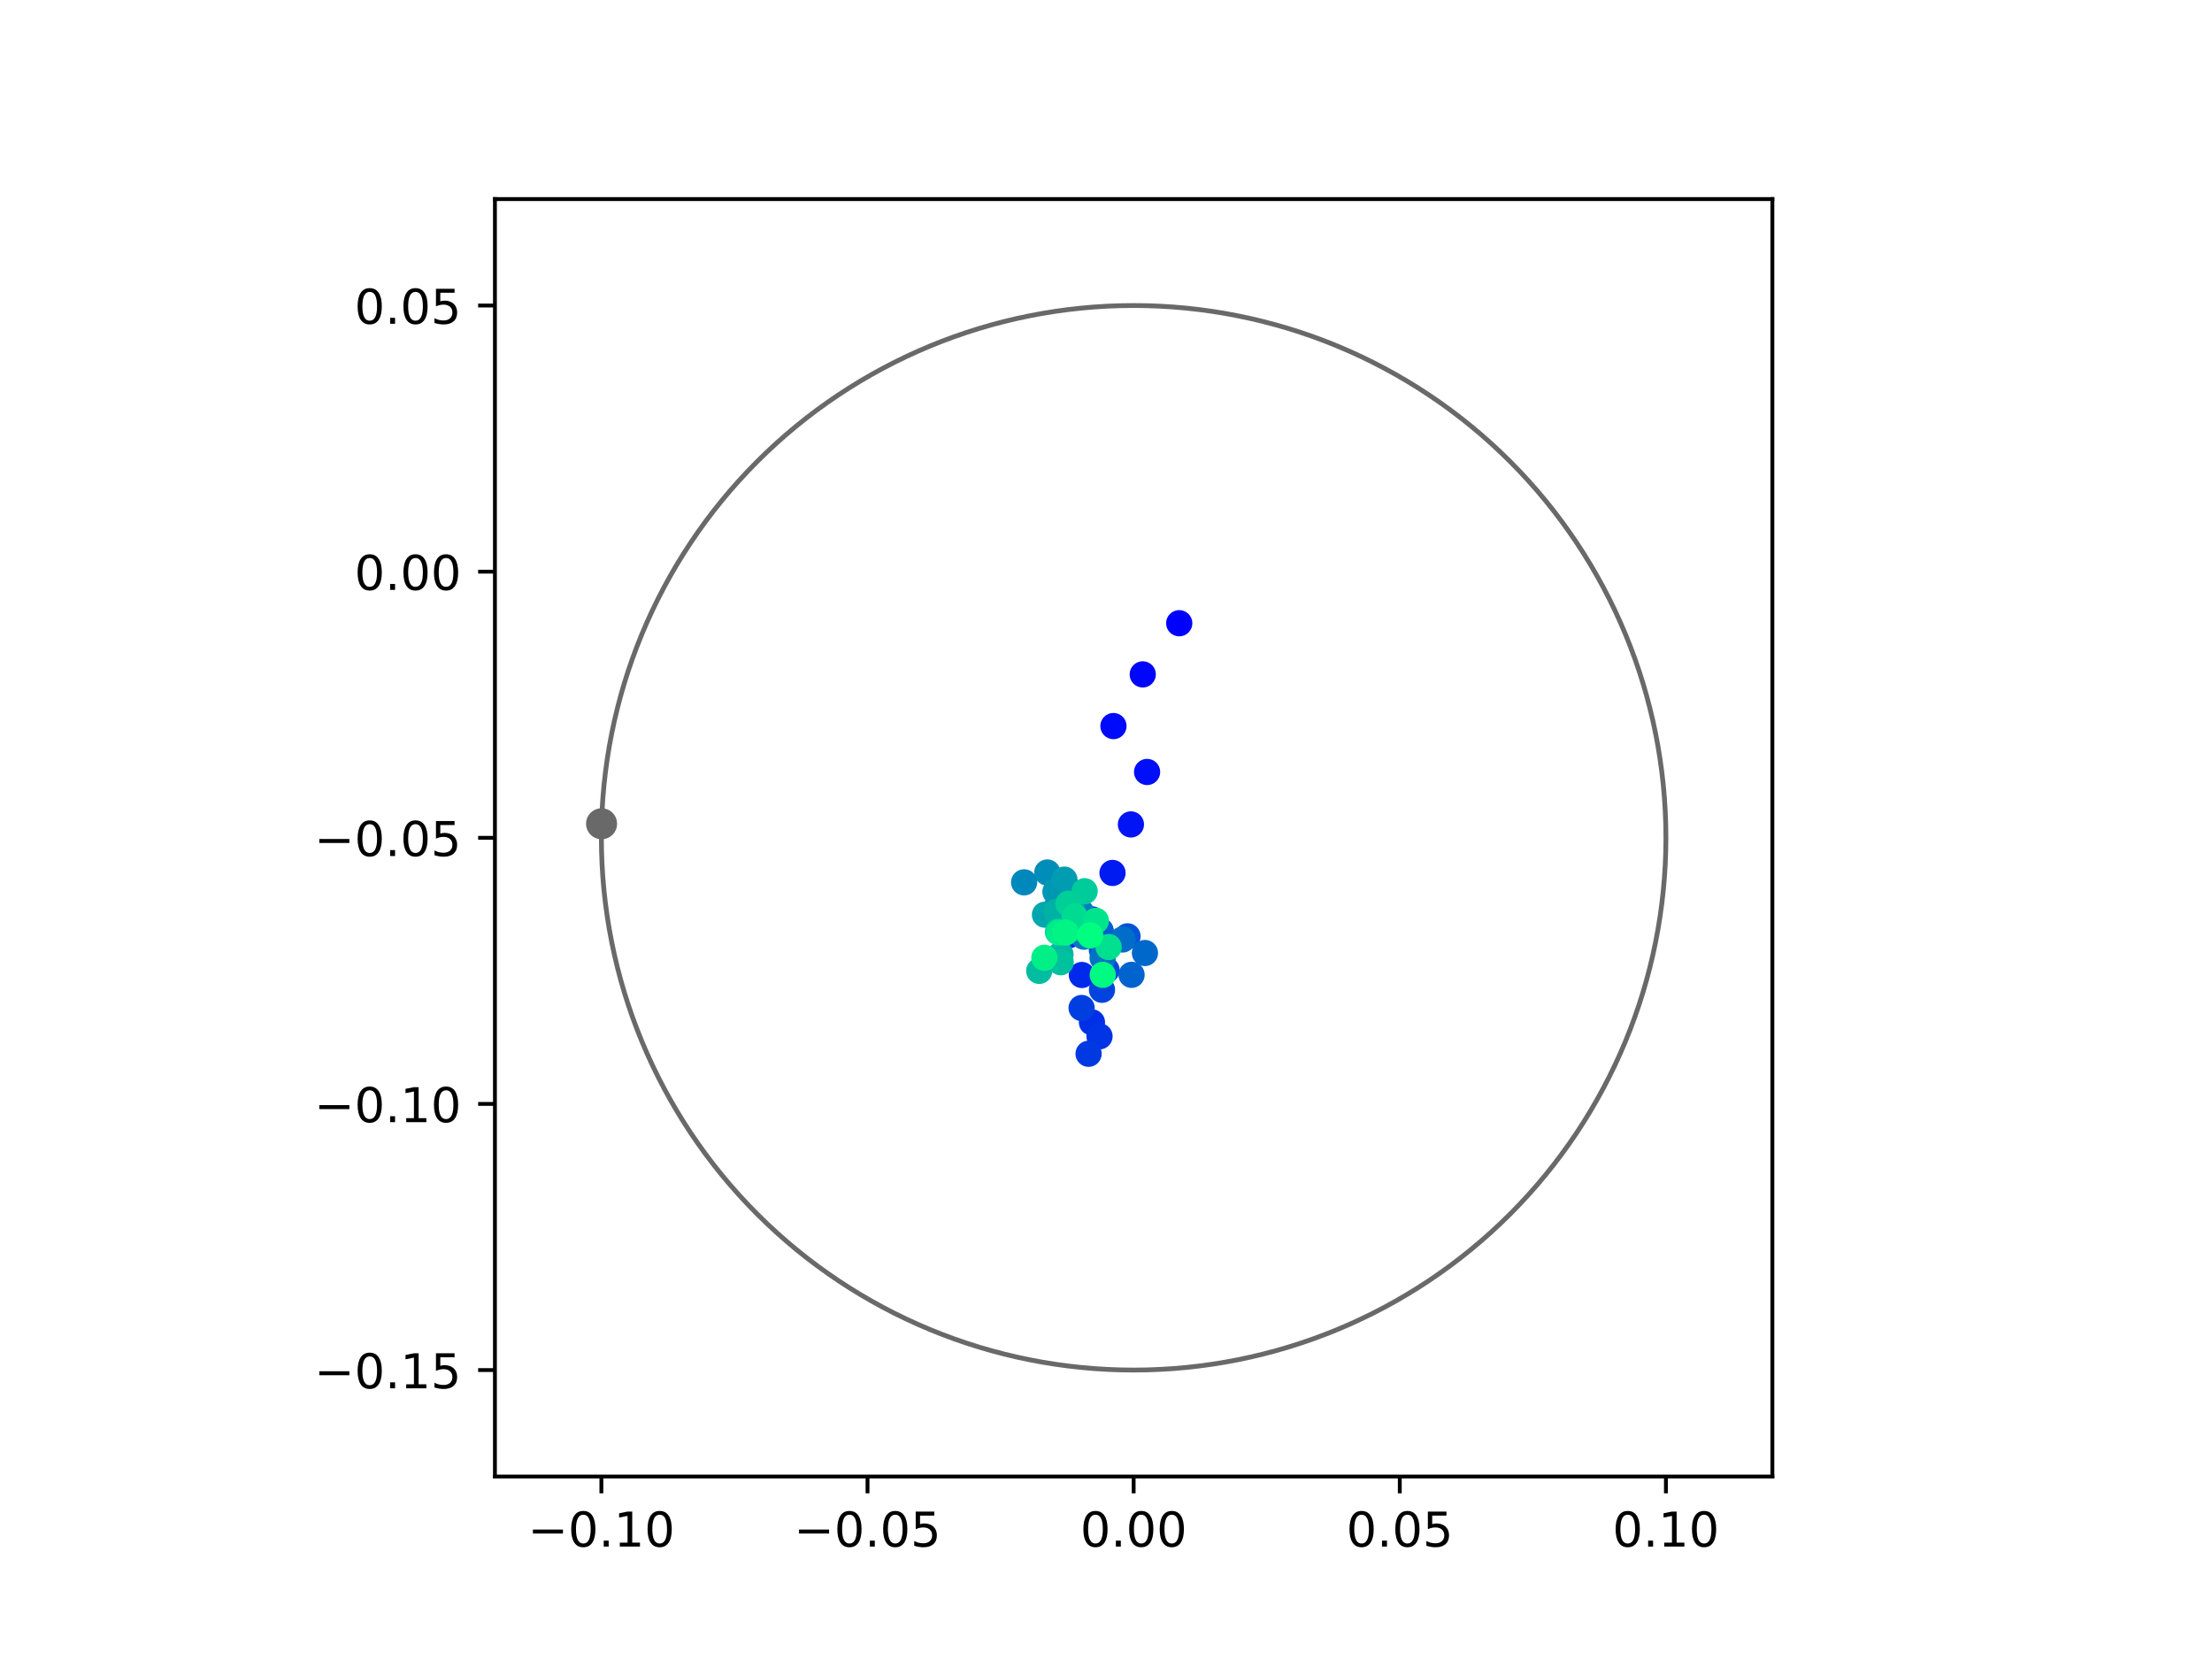 <?xml version="1.0" encoding="utf-8" standalone="no"?>
<!DOCTYPE svg PUBLIC "-//W3C//DTD SVG 1.1//EN"
  "http://www.w3.org/Graphics/SVG/1.1/DTD/svg11.dtd">
<!-- Created with matplotlib (https://matplotlib.org/) -->
<svg height="345.6pt" version="1.1" viewBox="0 0 460.8 345.6" width="460.8pt" xmlns="http://www.w3.org/2000/svg" xmlns:xlink="http://www.w3.org/1999/xlink">
 <defs>
  <style type="text/css">
*{stroke-linecap:butt;stroke-linejoin:round;}
  </style>
 </defs>
 <g id="figure_1">
  <g id="patch_1">
   <path d="M 0 345.6 
L 460.8 345.6 
L 460.8 0 
L 0 0 
z
" style="fill:#ffffff;"/>
  </g>
  <g id="axes_1">
   <g id="patch_2">
    <path d="M 103.104 307.584 
L 369.216 307.584 
L 369.216 41.472 
L 103.104 41.472 
z
" style="fill:#ffffff;"/>
   </g>
   <g id="PathCollection_1">
    <defs>
     <path d="M 0 2.236 
C 0.593 2.236 1.162 2 1.581 1.581 
C 2 1.162 2.236 0.593 2.236 0 
C 2.236 -0.593 2 -1.162 1.581 -1.581 
C 1.162 -2 0.593 -2.236 0 -2.236 
C -0.593 -2.236 -1.162 -2 -1.581 -1.581 
C -2 -1.162 -2.236 -0.593 -2.236 0 
C -2.236 0.593 -2 1.162 -1.581 1.581 
C -1.162 2 -0.593 2.236 0 2.236 
z
" id="C0_0_69fd8dc78f"/>
    </defs>
    <g clip-path="url(#pca8b89e5db)">
     <use style="fill:#0000ff;stroke:#0000ff;" x="245.655" xlink:href="#C0_0_69fd8dc78f" y="129.83"/>
    </g>
    <g clip-path="url(#pca8b89e5db)">
     <use style="fill:#0005fc;stroke:#0005fc;" x="238.056" xlink:href="#C0_0_69fd8dc78f" y="140.488"/>
    </g>
    <g clip-path="url(#pca8b89e5db)">
     <use style="fill:#000afa;stroke:#000afa;" x="231.95" xlink:href="#C0_0_69fd8dc78f" y="151.255"/>
    </g>
    <g clip-path="url(#pca8b89e5db)">
     <use style="fill:#000ff8;stroke:#000ff8;" x="238.959" xlink:href="#C0_0_69fd8dc78f" y="160.814"/>
    </g>
    <g clip-path="url(#pca8b89e5db)">
     <use style="fill:#0014f5;stroke:#0014f5;" x="235.59" xlink:href="#C0_0_69fd8dc78f" y="171.743"/>
    </g>
    <g clip-path="url(#pca8b89e5db)">
     <use style="fill:#001af2;stroke:#001af2;" x="231.756" xlink:href="#C0_0_69fd8dc78f" y="181.85"/>
    </g>
    <g clip-path="url(#pca8b89e5db)">
     <use style="fill:#001ff0;stroke:#001ff0;" x="227.536" xlink:href="#C0_0_69fd8dc78f" y="191.538"/>
    </g>
    <g clip-path="url(#pca8b89e5db)">
     <use style="fill:#0024ed;stroke:#0024ed;" x="222.723" xlink:href="#C0_0_69fd8dc78f" y="194.823"/>
    </g>
    <g clip-path="url(#pca8b89e5db)">
     <use style="fill:#0029eb;stroke:#0029eb;" x="225.37" xlink:href="#C0_0_69fd8dc78f" y="203.108"/>
    </g>
    <g clip-path="url(#pca8b89e5db)">
     <use style="fill:#002fe8;stroke:#002fe8;" x="227.476" xlink:href="#C0_0_69fd8dc78f" y="212.983"/>
    </g>
    <g clip-path="url(#pca8b89e5db)">
     <use style="fill:#0034e5;stroke:#0034e5;" x="229.051" xlink:href="#C0_0_69fd8dc78f" y="215.885"/>
    </g>
    <g clip-path="url(#pca8b89e5db)">
     <use style="fill:#0039e2;stroke:#0039e2;" x="226.771" xlink:href="#C0_0_69fd8dc78f" y="219.52"/>
    </g>
    <g clip-path="url(#pca8b89e5db)">
     <use style="fill:#003ee0;stroke:#003ee0;" x="225.319" xlink:href="#C0_0_69fd8dc78f" y="209.983"/>
    </g>
    <g clip-path="url(#pca8b89e5db)">
     <use style="fill:#0043de;stroke:#0043de;" x="229.562" xlink:href="#C0_0_69fd8dc78f" y="206.188"/>
    </g>
    <g clip-path="url(#pca8b89e5db)">
     <use style="fill:#0049db;stroke:#0049db;" x="230.524" xlink:href="#C0_0_69fd8dc78f" y="202.1"/>
    </g>
    <g clip-path="url(#pca8b89e5db)">
     <use style="fill:#004ed8;stroke:#004ed8;" x="229.265" xlink:href="#C0_0_69fd8dc78f" y="193.87"/>
    </g>
    <g clip-path="url(#pca8b89e5db)">
     <use style="fill:#0053d6;stroke:#0053d6;" x="234.882" xlink:href="#C0_0_69fd8dc78f" y="195.053"/>
    </g>
    <g clip-path="url(#pca8b89e5db)">
     <use style="fill:#0058d3;stroke:#0058d3;" x="229.539" xlink:href="#C0_0_69fd8dc78f" y="197.875"/>
    </g>
    <g clip-path="url(#pca8b89e5db)">
     <use style="fill:#005ed0;stroke:#005ed0;" x="229.279" xlink:href="#C0_0_69fd8dc78f" y="193.978"/>
    </g>
    <g clip-path="url(#pca8b89e5db)">
     <use style="fill:#0063ce;stroke:#0063ce;" x="235.727" xlink:href="#C0_0_69fd8dc78f" y="203.077"/>
    </g>
    <g clip-path="url(#pca8b89e5db)">
     <use style="fill:#0068cb;stroke:#0068cb;" x="238.511" xlink:href="#C0_0_69fd8dc78f" y="198.529"/>
    </g>
    <g clip-path="url(#pca8b89e5db)">
     <use style="fill:#006dc8;stroke:#006dc8;" x="233.854" xlink:href="#C0_0_69fd8dc78f" y="195.715"/>
    </g>
    <g clip-path="url(#pca8b89e5db)">
     <use style="fill:#0072c6;stroke:#0072c6;" x="229.691" xlink:href="#C0_0_69fd8dc78f" y="199.576"/>
    </g>
    <g clip-path="url(#pca8b89e5db)">
     <use style="fill:#0078c3;stroke:#0078c3;" x="225.778" xlink:href="#C0_0_69fd8dc78f" y="195.127"/>
    </g>
    <g clip-path="url(#pca8b89e5db)">
     <use style="fill:#007dc0;stroke:#007dc0;" x="225.242" xlink:href="#C0_0_69fd8dc78f" y="190.061"/>
    </g>
    <g clip-path="url(#pca8b89e5db)">
     <use style="fill:#0082be;stroke:#0082be;" x="220.236" xlink:href="#C0_0_69fd8dc78f" y="188.776"/>
    </g>
    <g clip-path="url(#pca8b89e5db)">
     <use style="fill:#0087bc;stroke:#0087bc;" x="213.342" xlink:href="#C0_0_69fd8dc78f" y="183.81"/>
    </g>
    <g clip-path="url(#pca8b89e5db)">
     <use style="fill:#008db8;stroke:#008db8;" x="218.174" xlink:href="#C0_0_69fd8dc78f" y="181.754"/>
    </g>
    <g clip-path="url(#pca8b89e5db)">
     <use style="fill:#0092b6;stroke:#0092b6;" x="222.584" xlink:href="#C0_0_69fd8dc78f" y="185.268"/>
    </g>
    <g clip-path="url(#pca8b89e5db)">
     <use style="fill:#0097b3;stroke:#0097b3;" x="219.863" xlink:href="#C0_0_69fd8dc78f" y="185.764"/>
    </g>
    <g clip-path="url(#pca8b89e5db)">
     <use style="fill:#009cb1;stroke:#009cb1;" x="221.734" xlink:href="#C0_0_69fd8dc78f" y="183.243"/>
    </g>
    <g clip-path="url(#pca8b89e5db)">
     <use style="fill:#00a1ae;stroke:#00a1ae;" x="220.165" xlink:href="#C0_0_69fd8dc78f" y="190.849"/>
    </g>
    <g clip-path="url(#pca8b89e5db)">
     <use style="fill:#00a7ac;stroke:#00a7ac;" x="217.686" xlink:href="#C0_0_69fd8dc78f" y="190.544"/>
    </g>
    <g clip-path="url(#pca8b89e5db)">
     <use style="fill:#00aca9;stroke:#00aca9;" x="223.161" xlink:href="#C0_0_69fd8dc78f" y="188.552"/>
    </g>
    <g clip-path="url(#pca8b89e5db)">
     <use style="fill:#00b1a6;stroke:#00b1a6;" x="220.107" xlink:href="#C0_0_69fd8dc78f" y="189.961"/>
    </g>
    <g clip-path="url(#pca8b89e5db)">
     <use style="fill:#00b6a4;stroke:#00b6a4;" x="220.925" xlink:href="#C0_0_69fd8dc78f" y="198.841"/>
    </g>
    <g clip-path="url(#pca8b89e5db)">
     <use style="fill:#00bca1;stroke:#00bca1;" x="216.489" xlink:href="#C0_0_69fd8dc78f" y="202.249"/>
    </g>
    <g clip-path="url(#pca8b89e5db)">
     <use style="fill:#00c19e;stroke:#00c19e;" x="220.966" xlink:href="#C0_0_69fd8dc78f" y="200.447"/>
    </g>
    <g clip-path="url(#pca8b89e5db)">
     <use style="fill:#00c69c;stroke:#00c69c;" x="224.493" xlink:href="#C0_0_69fd8dc78f" y="193.301"/>
    </g>
    <g clip-path="url(#pca8b89e5db)">
     <use style="fill:#00cb9a;stroke:#00cb9a;" x="225.954" xlink:href="#C0_0_69fd8dc78f" y="185.658"/>
    </g>
    <g clip-path="url(#pca8b89e5db)">
     <use style="fill:#00d097;stroke:#00d097;" x="222.589" xlink:href="#C0_0_69fd8dc78f" y="188.258"/>
    </g>
    <g clip-path="url(#pca8b89e5db)">
     <use style="fill:#00d694;stroke:#00d694;" x="220.39" xlink:href="#C0_0_69fd8dc78f" y="194.142"/>
    </g>
    <g clip-path="url(#pca8b89e5db)">
     <use style="fill:#00db92;stroke:#00db92;" x="223.893" xlink:href="#C0_0_69fd8dc78f" y="190.927"/>
    </g>
    <g clip-path="url(#pca8b89e5db)">
     <use style="fill:#00e08f;stroke:#00e08f;" x="230.953" xlink:href="#C0_0_69fd8dc78f" y="197.29"/>
    </g>
    <g clip-path="url(#pca8b89e5db)">
     <use style="fill:#00e58c;stroke:#00e58c;" x="228.295" xlink:href="#C0_0_69fd8dc78f" y="191.813"/>
    </g>
    <g clip-path="url(#pca8b89e5db)">
     <use style="fill:#00eb8a;stroke:#00eb8a;" x="220.685" xlink:href="#C0_0_69fd8dc78f" y="194.269"/>
    </g>
    <g clip-path="url(#pca8b89e5db)">
     <use style="fill:#00f087;stroke:#00f087;" x="217.561" xlink:href="#C0_0_69fd8dc78f" y="199.526"/>
    </g>
    <g clip-path="url(#pca8b89e5db)">
     <use style="fill:#00f584;stroke:#00f584;" x="221.982" xlink:href="#C0_0_69fd8dc78f" y="194.264"/>
    </g>
    <g clip-path="url(#pca8b89e5db)">
     <use style="fill:#00fa82;stroke:#00fa82;" x="229.719" xlink:href="#C0_0_69fd8dc78f" y="203.078"/>
    </g>
    <g clip-path="url(#pca8b89e5db)">
     <use style="fill:#00ff80;stroke:#00ff80;" x="227.097" xlink:href="#C0_0_69fd8dc78f" y="194.854"/>
    </g>
   </g>
   <g id="PathCollection_2">
    <defs>
     <path d="M 0 2.739 
C 0.726 2.739 1.423 2.45 1.936 1.936 
C 2.45 1.423 2.739 0.726 2.739 0 
C 2.739 -0.726 2.45 -1.423 1.936 -1.936 
C 1.423 -2.45 0.726 -2.739 0 -2.739 
C -0.726 -2.739 -1.423 -2.45 -1.936 -1.936 
C -2.45 -1.423 -2.739 -0.726 -2.739 0 
C -2.739 0.726 -2.45 1.423 -1.936 1.936 
C -1.423 2.45 -0.726 2.739 0 2.739 
z
" id="maf9810f559" style="stroke:#696969;"/>
    </defs>
    <g clip-path="url(#pca8b89e5db)">
     <use style="fill:#696969;stroke:#696969;" x="125.319" xlink:href="#maf9810f559" y="171.604"/>
    </g>
   </g>
   <g id="patch_3">
    <path clip-path="url(#pca8b89e5db)" d="M 236.16 285.408 
C 265.566 285.408 293.771 273.725 314.564 252.932 
C 335.357 232.139 347.04 203.934 347.04 174.528 
C 347.04 145.122 335.357 116.917 314.564 96.124 
C 293.771 75.331 265.566 63.648 236.16 63.648 
C 206.754 63.648 178.549 75.331 157.756 96.124 
C 136.963 116.917 125.28 145.122 125.28 174.528 
C 125.28 203.934 136.963 232.139 157.756 252.932 
C 178.549 273.725 206.754 285.408 236.16 285.408 
z
" style="fill:none;stroke:#696969;stroke-linejoin:miter;"/>
   </g>
   <g id="matplotlib.axis_1">
    <g id="xtick_1">
     <g id="line2d_1">
      <defs>
       <path d="M 0 0 
L 0 3.5 
" id="m0016f902dd" style="stroke:#000000;stroke-width:0.8;"/>
      </defs>
      <g>
       <use style="stroke:#000000;stroke-width:0.8;" x="125.28" xlink:href="#m0016f902dd" y="307.584"/>
      </g>
     </g>
     <g id="text_1">
      <!-- −0.10 -->
      <defs>
       <path d="M 10.594 35.5 
L 73.188 35.5 
L 73.188 27.203 
L 10.594 27.203 
z
" id="DejaVuSans-8722"/>
       <path d="M 31.781 66.406 
Q 24.172 66.406 20.328 58.906 
Q 16.5 51.422 16.5 36.375 
Q 16.5 21.391 20.328 13.891 
Q 24.172 6.391 31.781 6.391 
Q 39.453 6.391 43.281 13.891 
Q 47.125 21.391 47.125 36.375 
Q 47.125 51.422 43.281 58.906 
Q 39.453 66.406 31.781 66.406 
z
M 31.781 74.219 
Q 44.047 74.219 50.516 64.516 
Q 56.984 54.828 56.984 36.375 
Q 56.984 17.969 50.516 8.266 
Q 44.047 -1.422 31.781 -1.422 
Q 19.531 -1.422 13.062 8.266 
Q 6.594 17.969 6.594 36.375 
Q 6.594 54.828 13.062 64.516 
Q 19.531 74.219 31.781 74.219 
z
" id="DejaVuSans-48"/>
       <path d="M 10.688 12.406 
L 21 12.406 
L 21 0 
L 10.688 0 
z
" id="DejaVuSans-46"/>
       <path d="M 12.406 8.297 
L 28.516 8.297 
L 28.516 63.922 
L 10.984 60.406 
L 10.984 69.391 
L 28.422 72.906 
L 38.281 72.906 
L 38.281 8.297 
L 54.391 8.297 
L 54.391 0 
L 12.406 0 
z
" id="DejaVuSans-49"/>
      </defs>
      <g transform="translate(109.957 322.182)scale(0.1 -0.1)">
       <use xlink:href="#DejaVuSans-8722"/>
       <use x="83.789" xlink:href="#DejaVuSans-48"/>
       <use x="147.412" xlink:href="#DejaVuSans-46"/>
       <use x="179.199" xlink:href="#DejaVuSans-49"/>
       <use x="242.822" xlink:href="#DejaVuSans-48"/>
      </g>
     </g>
    </g>
    <g id="xtick_2">
     <g id="line2d_2">
      <g>
       <use style="stroke:#000000;stroke-width:0.8;" x="180.72" xlink:href="#m0016f902dd" y="307.584"/>
      </g>
     </g>
     <g id="text_2">
      <!-- −0.05 -->
      <defs>
       <path d="M 10.797 72.906 
L 49.516 72.906 
L 49.516 64.594 
L 19.828 64.594 
L 19.828 46.734 
Q 21.969 47.469 24.109 47.828 
Q 26.266 48.188 28.422 48.188 
Q 40.625 48.188 47.75 41.5 
Q 54.891 34.812 54.891 23.391 
Q 54.891 11.625 47.562 5.094 
Q 40.234 -1.422 26.906 -1.422 
Q 22.312 -1.422 17.547 -0.641 
Q 12.797 0.141 7.719 1.703 
L 7.719 11.625 
Q 12.109 9.234 16.797 8.062 
Q 21.484 6.891 26.703 6.891 
Q 35.156 6.891 40.078 11.328 
Q 45.016 15.766 45.016 23.391 
Q 45.016 31 40.078 35.438 
Q 35.156 39.891 26.703 39.891 
Q 22.75 39.891 18.812 39.016 
Q 14.891 38.141 10.797 36.281 
z
" id="DejaVuSans-53"/>
      </defs>
      <g transform="translate(165.397 322.182)scale(0.1 -0.1)">
       <use xlink:href="#DejaVuSans-8722"/>
       <use x="83.789" xlink:href="#DejaVuSans-48"/>
       <use x="147.412" xlink:href="#DejaVuSans-46"/>
       <use x="179.199" xlink:href="#DejaVuSans-48"/>
       <use x="242.822" xlink:href="#DejaVuSans-53"/>
      </g>
     </g>
    </g>
    <g id="xtick_3">
     <g id="line2d_3">
      <g>
       <use style="stroke:#000000;stroke-width:0.8;" x="236.16" xlink:href="#m0016f902dd" y="307.584"/>
      </g>
     </g>
     <g id="text_3">
      <!-- 0.00 -->
      <g transform="translate(225.027 322.182)scale(0.1 -0.1)">
       <use xlink:href="#DejaVuSans-48"/>
       <use x="63.623" xlink:href="#DejaVuSans-46"/>
       <use x="95.41" xlink:href="#DejaVuSans-48"/>
       <use x="159.033" xlink:href="#DejaVuSans-48"/>
      </g>
     </g>
    </g>
    <g id="xtick_4">
     <g id="line2d_4">
      <g>
       <use style="stroke:#000000;stroke-width:0.8;" x="291.6" xlink:href="#m0016f902dd" y="307.584"/>
      </g>
     </g>
     <g id="text_4">
      <!-- 0.05 -->
      <g transform="translate(280.467 322.182)scale(0.1 -0.1)">
       <use xlink:href="#DejaVuSans-48"/>
       <use x="63.623" xlink:href="#DejaVuSans-46"/>
       <use x="95.41" xlink:href="#DejaVuSans-48"/>
       <use x="159.033" xlink:href="#DejaVuSans-53"/>
      </g>
     </g>
    </g>
    <g id="xtick_5">
     <g id="line2d_5">
      <g>
       <use style="stroke:#000000;stroke-width:0.8;" x="347.04" xlink:href="#m0016f902dd" y="307.584"/>
      </g>
     </g>
     <g id="text_5">
      <!-- 0.10 -->
      <g transform="translate(335.907 322.182)scale(0.1 -0.1)">
       <use xlink:href="#DejaVuSans-48"/>
       <use x="63.623" xlink:href="#DejaVuSans-46"/>
       <use x="95.41" xlink:href="#DejaVuSans-49"/>
       <use x="159.033" xlink:href="#DejaVuSans-48"/>
      </g>
     </g>
    </g>
   </g>
   <g id="matplotlib.axis_2">
    <g id="ytick_1">
     <g id="line2d_6">
      <defs>
       <path d="M 0 0 
L -3.5 0 
" id="mbb1a59987a" style="stroke:#000000;stroke-width:0.8;"/>
      </defs>
      <g>
       <use style="stroke:#000000;stroke-width:0.8;" x="103.104" xlink:href="#mbb1a59987a" y="285.408"/>
      </g>
     </g>
     <g id="text_6">
      <!-- −0.15 -->
      <g transform="translate(65.459 289.207)scale(0.1 -0.1)">
       <use xlink:href="#DejaVuSans-8722"/>
       <use x="83.789" xlink:href="#DejaVuSans-48"/>
       <use x="147.412" xlink:href="#DejaVuSans-46"/>
       <use x="179.199" xlink:href="#DejaVuSans-49"/>
       <use x="242.822" xlink:href="#DejaVuSans-53"/>
      </g>
     </g>
    </g>
    <g id="ytick_2">
     <g id="line2d_7">
      <g>
       <use style="stroke:#000000;stroke-width:0.8;" x="103.104" xlink:href="#mbb1a59987a" y="229.968"/>
      </g>
     </g>
     <g id="text_7">
      <!-- −0.10 -->
      <g transform="translate(65.459 233.767)scale(0.1 -0.1)">
       <use xlink:href="#DejaVuSans-8722"/>
       <use x="83.789" xlink:href="#DejaVuSans-48"/>
       <use x="147.412" xlink:href="#DejaVuSans-46"/>
       <use x="179.199" xlink:href="#DejaVuSans-49"/>
       <use x="242.822" xlink:href="#DejaVuSans-48"/>
      </g>
     </g>
    </g>
    <g id="ytick_3">
     <g id="line2d_8">
      <g>
       <use style="stroke:#000000;stroke-width:0.8;" x="103.104" xlink:href="#mbb1a59987a" y="174.528"/>
      </g>
     </g>
     <g id="text_8">
      <!-- −0.05 -->
      <g transform="translate(65.459 178.327)scale(0.1 -0.1)">
       <use xlink:href="#DejaVuSans-8722"/>
       <use x="83.789" xlink:href="#DejaVuSans-48"/>
       <use x="147.412" xlink:href="#DejaVuSans-46"/>
       <use x="179.199" xlink:href="#DejaVuSans-48"/>
       <use x="242.822" xlink:href="#DejaVuSans-53"/>
      </g>
     </g>
    </g>
    <g id="ytick_4">
     <g id="line2d_9">
      <g>
       <use style="stroke:#000000;stroke-width:0.8;" x="103.104" xlink:href="#mbb1a59987a" y="119.088"/>
      </g>
     </g>
     <g id="text_9">
      <!-- 0.00 -->
      <g transform="translate(73.838 122.887)scale(0.1 -0.1)">
       <use xlink:href="#DejaVuSans-48"/>
       <use x="63.623" xlink:href="#DejaVuSans-46"/>
       <use x="95.41" xlink:href="#DejaVuSans-48"/>
       <use x="159.033" xlink:href="#DejaVuSans-48"/>
      </g>
     </g>
    </g>
    <g id="ytick_5">
     <g id="line2d_10">
      <g>
       <use style="stroke:#000000;stroke-width:0.8;" x="103.104" xlink:href="#mbb1a59987a" y="63.648"/>
      </g>
     </g>
     <g id="text_10">
      <!-- 0.05 -->
      <g transform="translate(73.838 67.447)scale(0.1 -0.1)">
       <use xlink:href="#DejaVuSans-48"/>
       <use x="63.623" xlink:href="#DejaVuSans-46"/>
       <use x="95.41" xlink:href="#DejaVuSans-48"/>
       <use x="159.033" xlink:href="#DejaVuSans-53"/>
      </g>
     </g>
    </g>
   </g>
   <g id="patch_4">
    <path d="M 103.104 307.584 
L 103.104 41.472 
" style="fill:none;stroke:#000000;stroke-linecap:square;stroke-linejoin:miter;stroke-width:0.8;"/>
   </g>
   <g id="patch_5">
    <path d="M 369.216 307.584 
L 369.216 41.472 
" style="fill:none;stroke:#000000;stroke-linecap:square;stroke-linejoin:miter;stroke-width:0.8;"/>
   </g>
   <g id="patch_6">
    <path d="M 103.104 307.584 
L 369.216 307.584 
" style="fill:none;stroke:#000000;stroke-linecap:square;stroke-linejoin:miter;stroke-width:0.8;"/>
   </g>
   <g id="patch_7">
    <path d="M 103.104 41.472 
L 369.216 41.472 
" style="fill:none;stroke:#000000;stroke-linecap:square;stroke-linejoin:miter;stroke-width:0.8;"/>
   </g>
  </g>
 </g>
 <defs>
  <clipPath id="pca8b89e5db">
   <rect height="266.112" width="266.112" x="103.104" y="41.472"/>
  </clipPath>
 </defs>
</svg>
